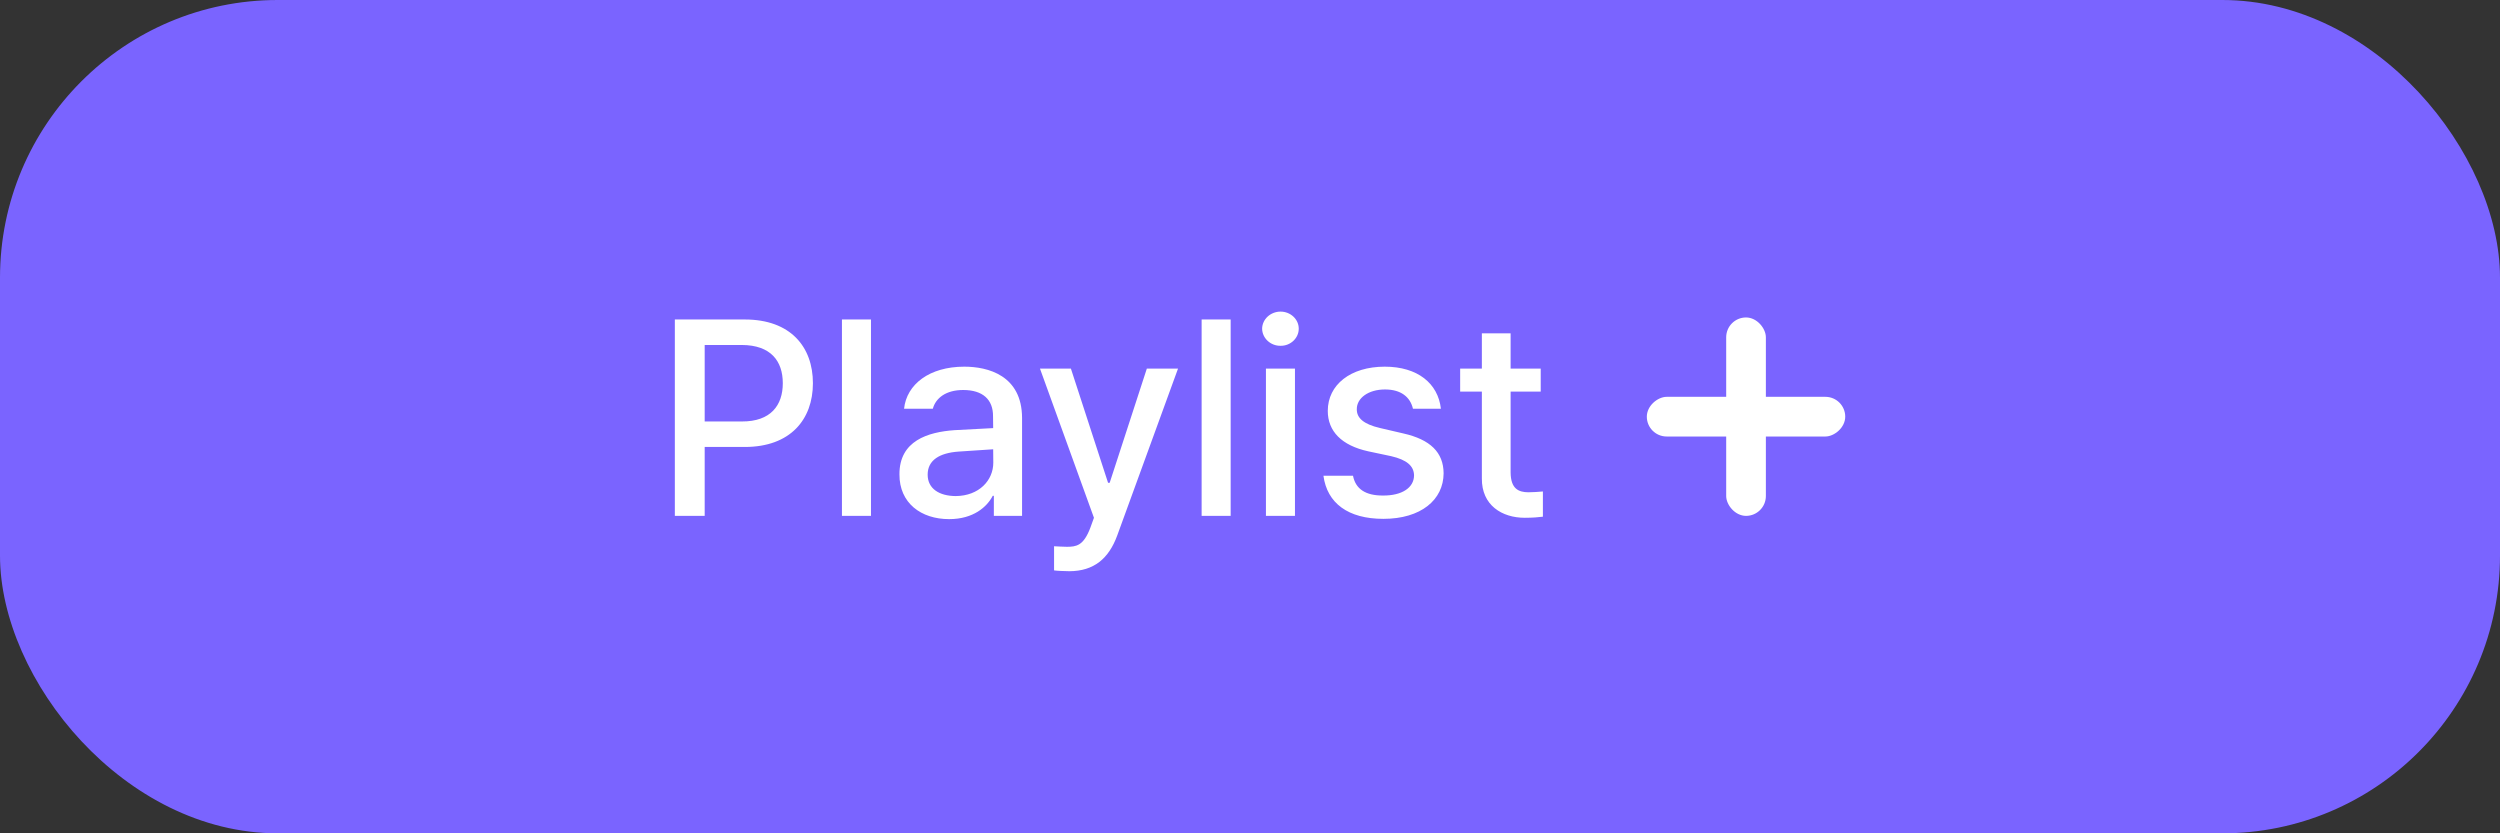 <svg width="126" height="42" viewBox="0 0 126 42" fill="none" xmlns="http://www.w3.org/2000/svg">
<rect x="0" y="0" width="126" height="42" fill="#333333" stroke="none"/>
<rect width="126" height="42" rx="14" fill="#7A64FF"/>
<path d="M34.012 26H35.516V22.527H37.539C39.836 22.527 40.971 21.14 40.971 19.314C40.971 17.482 39.843 16.102 37.539 16.102H34.012V26ZM35.516 21.242V17.387H37.389C38.845 17.394 39.453 18.193 39.453 19.314C39.453 20.429 38.845 21.249 37.389 21.242H35.516ZM43.897 16.102H42.434V26H43.897V16.102ZM45.332 23.908C45.325 25.357 46.426 26.164 47.834 26.164C49.065 26.164 49.748 25.542 50.035 24.988H50.09V26H51.512V21.064C51.505 18.911 49.782 18.48 48.6 18.48C46.843 18.48 45.694 19.369 45.565 20.6H47.014C47.164 20.053 47.684 19.656 48.545 19.656C49.536 19.656 50.056 20.142 50.049 20.982L50.056 21.577C49.714 21.591 48.6 21.652 48.107 21.68C46.768 21.775 45.325 22.213 45.332 23.908ZM46.754 23.922C46.754 23.19 47.355 22.828 48.312 22.76C48.661 22.739 49.721 22.664 50.056 22.644L50.062 23.32C50.062 24.202 49.352 24.995 48.162 25.002C47.342 24.995 46.754 24.633 46.754 23.922ZM53.904 28.789C55.128 28.782 55.88 28.16 56.31 26.984L59.373 18.576H57.801L55.928 24.332H55.846L53.973 18.576H52.414L55.135 26.096L54.957 26.588C54.608 27.524 54.232 27.552 53.781 27.559C53.576 27.552 53.289 27.545 53.125 27.531V28.748C53.31 28.775 53.603 28.782 53.904 28.789ZM62.025 16.102H60.562V26H62.025V16.102ZM63.803 26H65.266V18.576H63.803V26ZM63.611 16.566C63.618 17.045 64.035 17.435 64.541 17.428C65.04 17.435 65.457 17.045 65.457 16.566C65.457 16.088 65.04 15.705 64.541 15.705C64.035 15.705 63.618 16.088 63.611 16.566ZM71.213 20.6H72.621C72.478 19.321 71.445 18.48 69.791 18.48C68.068 18.48 66.92 19.39 66.92 20.709C66.92 21.734 67.617 22.452 68.957 22.746L70.119 22.992C70.905 23.177 71.261 23.484 71.268 23.963C71.261 24.585 70.652 24.981 69.709 24.975C68.827 24.981 68.321 24.646 68.191 23.977H66.701C66.886 25.357 67.939 26.15 69.723 26.15C71.616 26.15 72.751 25.193 72.758 23.854C72.751 22.801 72.088 22.151 70.721 21.844L69.545 21.57C68.725 21.379 68.376 21.064 68.383 20.627C68.376 20.06 68.971 19.629 69.805 19.629C70.611 19.629 71.076 20.012 71.213 20.6ZM77.652 18.576H76.135V16.799H74.686V18.576H73.592V19.738H74.686V24.113C74.672 25.467 75.704 26.096 76.846 26.096C77.249 26.096 77.564 26.068 77.762 26.041V24.77C77.557 24.79 77.235 24.811 77.023 24.811C76.552 24.804 76.142 24.653 76.135 23.812V19.738H77.652V18.576Z" fill="white"/>
<rect x="87" y="16" width="2" height="10" rx="1" fill="white"/>
<rect x="83" y="22" width="2" height="10" rx="1" transform="rotate(-90 83 22)" fill="white"/>
</svg>
